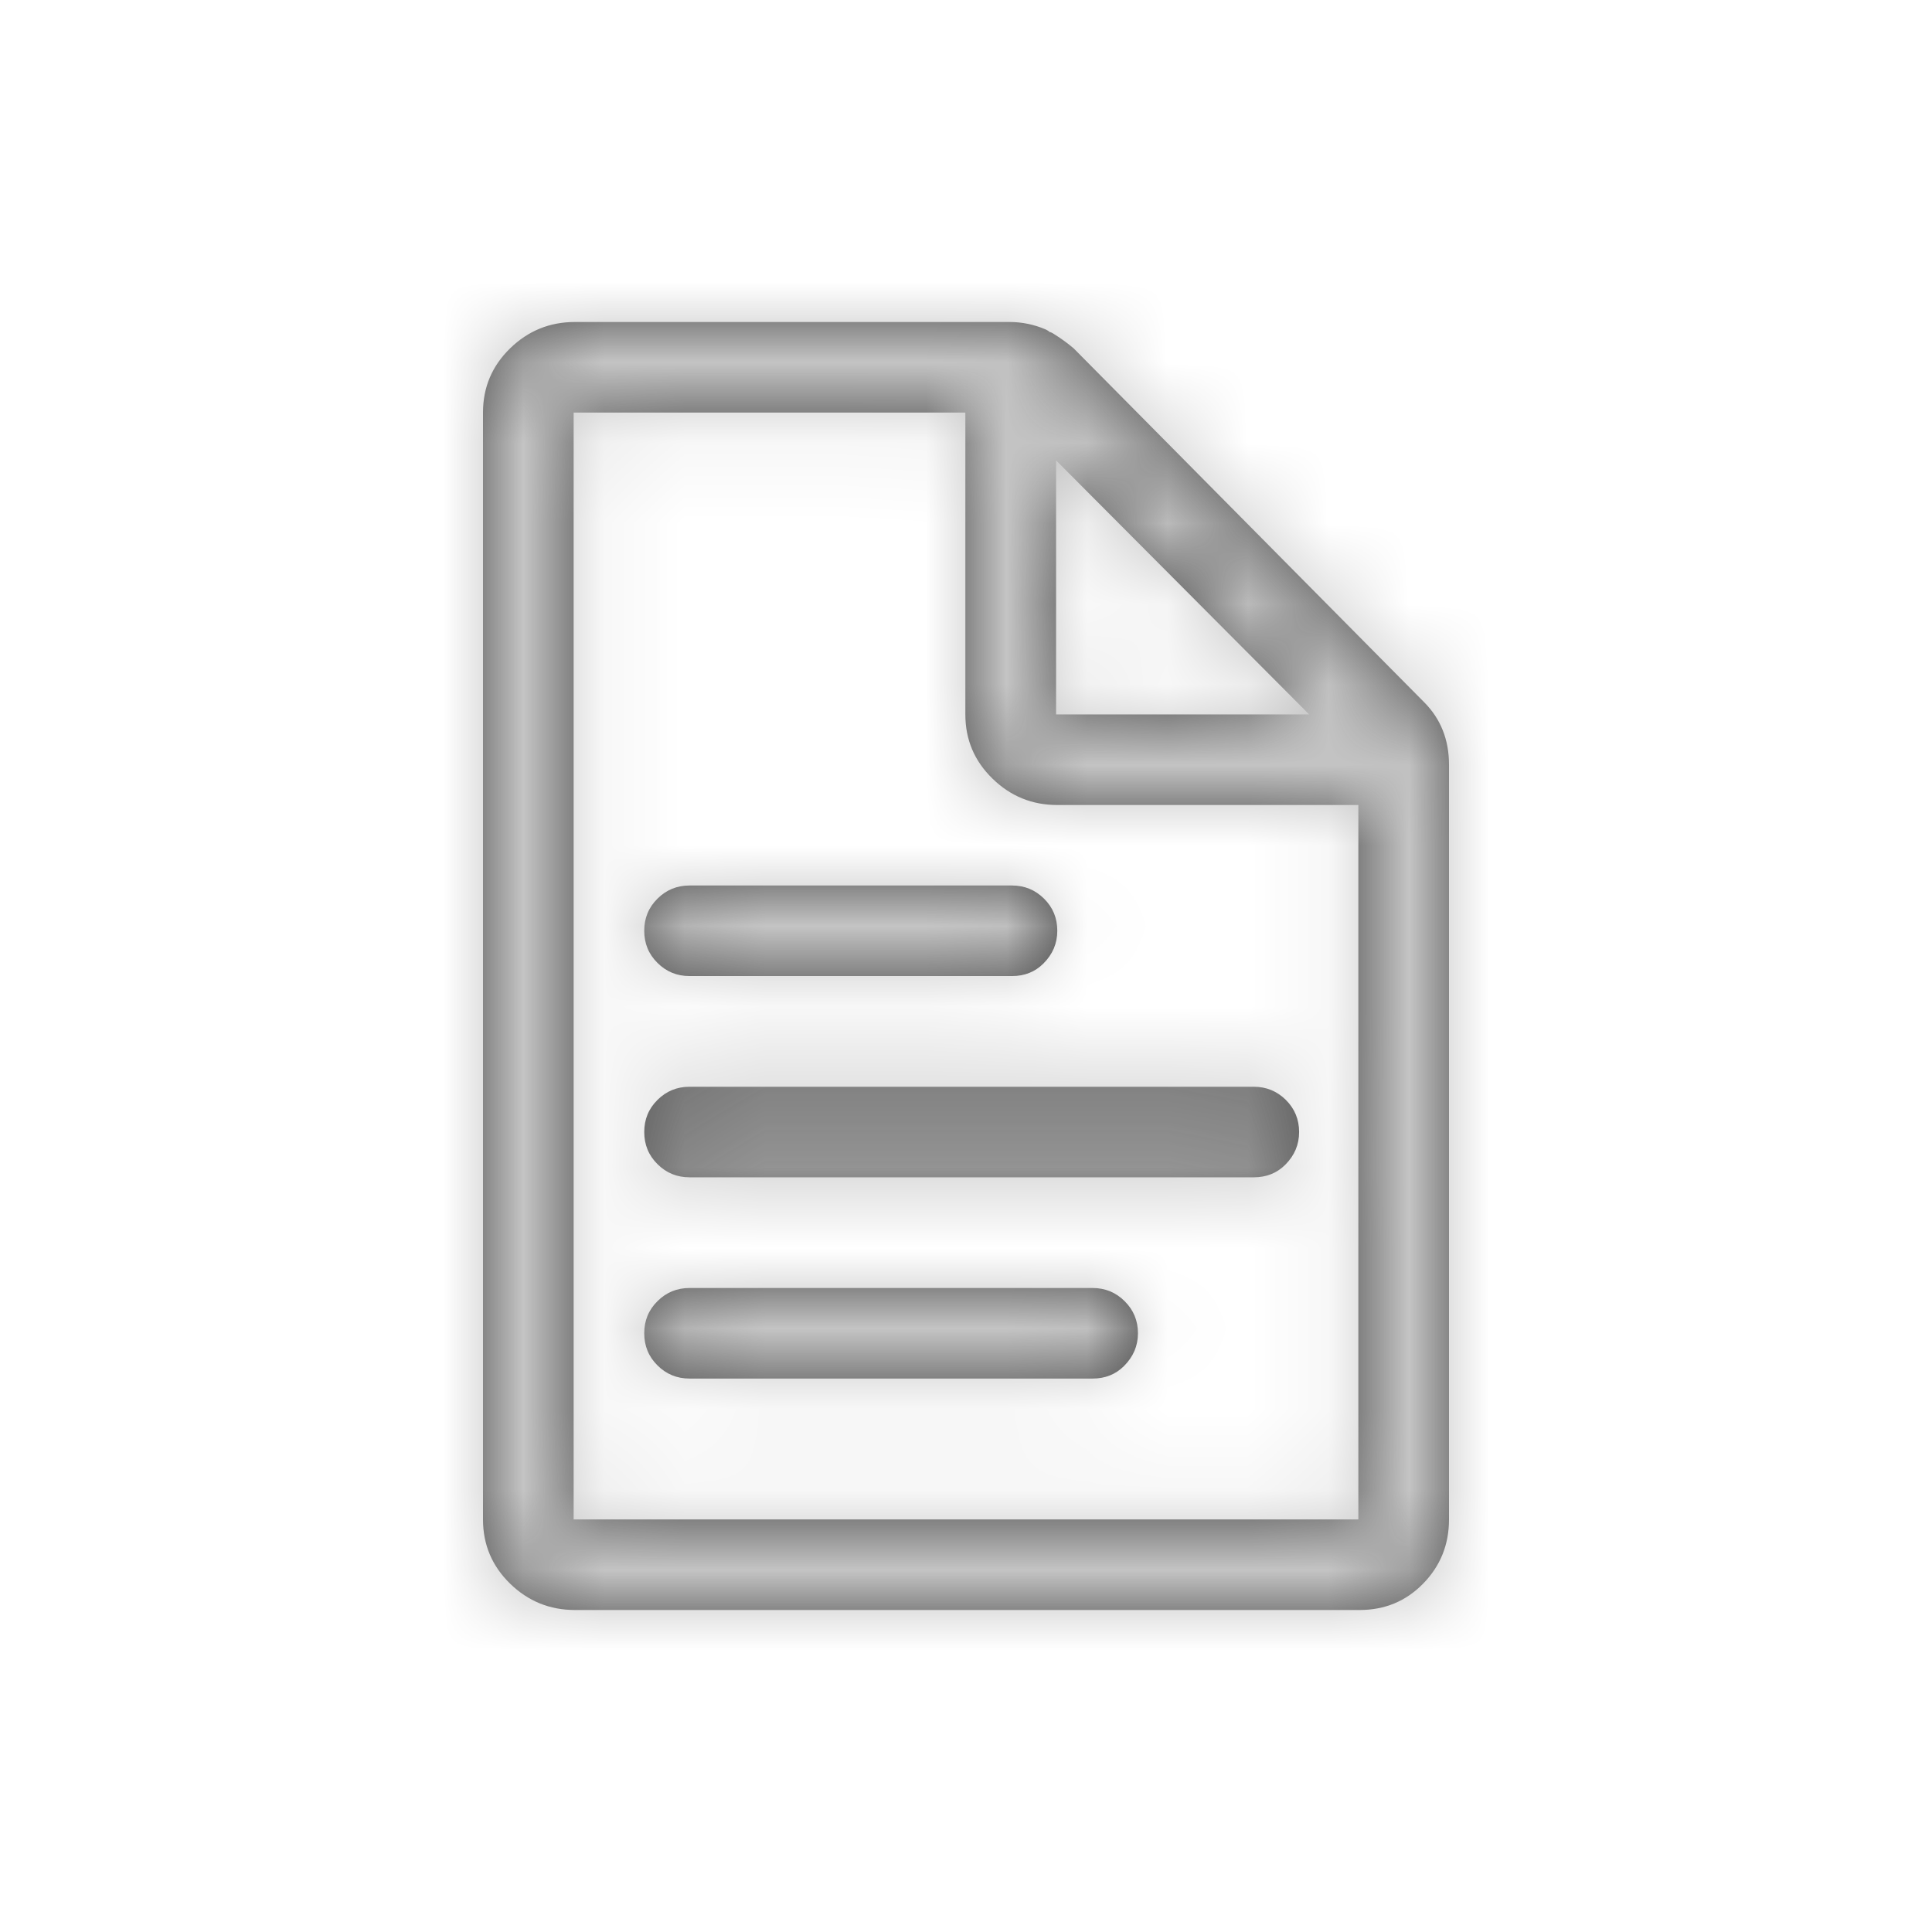 <?xml version="1.0" encoding="UTF-8"?>
<svg width="24px" height="24px" viewBox="0 0 24 24" version="1.1" xmlns="http://www.w3.org/2000/svg" xmlns:xlink="http://www.w3.org/1999/xlink">
    <!-- Generator: Sketch 52.3 (67297) - http://www.bohemiancoding.com/sketch -->
    <title>UI/Icons/solicitudes</title>
    <desc>Created with Sketch.</desc>
    <defs>
        <path d="M17.687,8.719 C17.896,8.927 18,9.187 18,9.5 L18,18.875 C18,19.188 17.893,19.453 17.679,19.672 C17.465,19.891 17.202,20 16.889,20 L7.142,20 C6.829,20 6.561,19.891 6.336,19.672 C6.112,19.453 6,19.188 6,18.875 L6,5.125 C6,4.812 6.112,4.547 6.336,4.328 C6.561,4.109 6.829,4 7.142,4 L12.54,4 C12.696,4 12.847,4.031 12.993,4.094 C13.014,4.104 13.03,4.115 13.04,4.125 C13.051,4.125 13.072,4.135 13.103,4.156 C13.186,4.208 13.265,4.266 13.338,4.328 L17.687,8.719 Z M13.119,5.719 L13.119,8.875 L16.263,8.875 L13.119,5.719 Z M16.874,18.875 L16.874,10 L13.134,10 C12.821,10 12.553,9.891 12.329,9.672 C12.104,9.453 11.992,9.188 11.992,8.875 L11.992,5.125 L7.126,5.125 L7.126,18.875 L16.874,18.875 Z M12.962,11.969 C12.858,12.073 12.728,12.125 12.571,12.125 L8.566,12.125 C8.409,12.125 8.276,12.07 8.167,11.961 C8.057,11.852 8.003,11.719 8.003,11.562 C8.003,11.406 8.057,11.273 8.167,11.164 C8.276,11.055 8.409,11 8.566,11 L12.571,11 C12.728,11 12.86,11.055 12.97,11.164 C13.08,11.273 13.134,11.406 13.134,11.562 C13.134,11.719 13.077,11.854 12.962,11.969 Z M15.966,14.469 C15.862,14.573 15.731,14.625 15.575,14.625 L8.566,14.625 C8.409,14.625 8.276,14.57 8.167,14.461 C8.057,14.352 8.003,14.219 8.003,14.062 C8.003,13.906 8.057,13.773 8.167,13.664 C8.276,13.555 8.409,13.5 8.566,13.5 L15.575,13.5 C15.731,13.5 15.864,13.555 15.974,13.664 C16.083,13.773 16.138,13.906 16.138,14.062 C16.138,14.219 16.081,14.354 15.966,14.469 Z M13.963,16.969 C13.859,17.073 13.729,17.125 13.572,17.125 L8.566,17.125 C8.409,17.125 8.276,17.07 8.167,16.961 C8.057,16.852 8.003,16.719 8.003,16.562 C8.003,16.406 8.057,16.273 8.167,16.164 C8.276,16.055 8.409,16 8.566,16 L13.572,16 C13.729,16 13.862,16.055 13.971,16.164 C14.081,16.273 14.136,16.406 14.136,16.562 C14.136,16.719 14.078,16.854 13.963,16.969 Z" id="path-1"></path>
    </defs>
    <g id="Componentes" stroke="none" stroke-width="1" fill="none" fill-rule="evenodd">
        <g id="UI/Icons/solicitudes">
            <mask id="mask-2" fill="white">
                <use xlink:href="#path-1"></use>
            </mask>
            <use id="file-text---anticon" fill="#4A4A4A" xlink:href="#path-1"></use>
            <g id="UI/Color/grey-dark" mask="url(#mask-2)" fill="#C4C4C4" fill-rule="nonzero">
                <rect id="Rectangle" x="0" y="0" width="24" height="24"></rect>
            </g>
        </g>
    </g>
</svg>